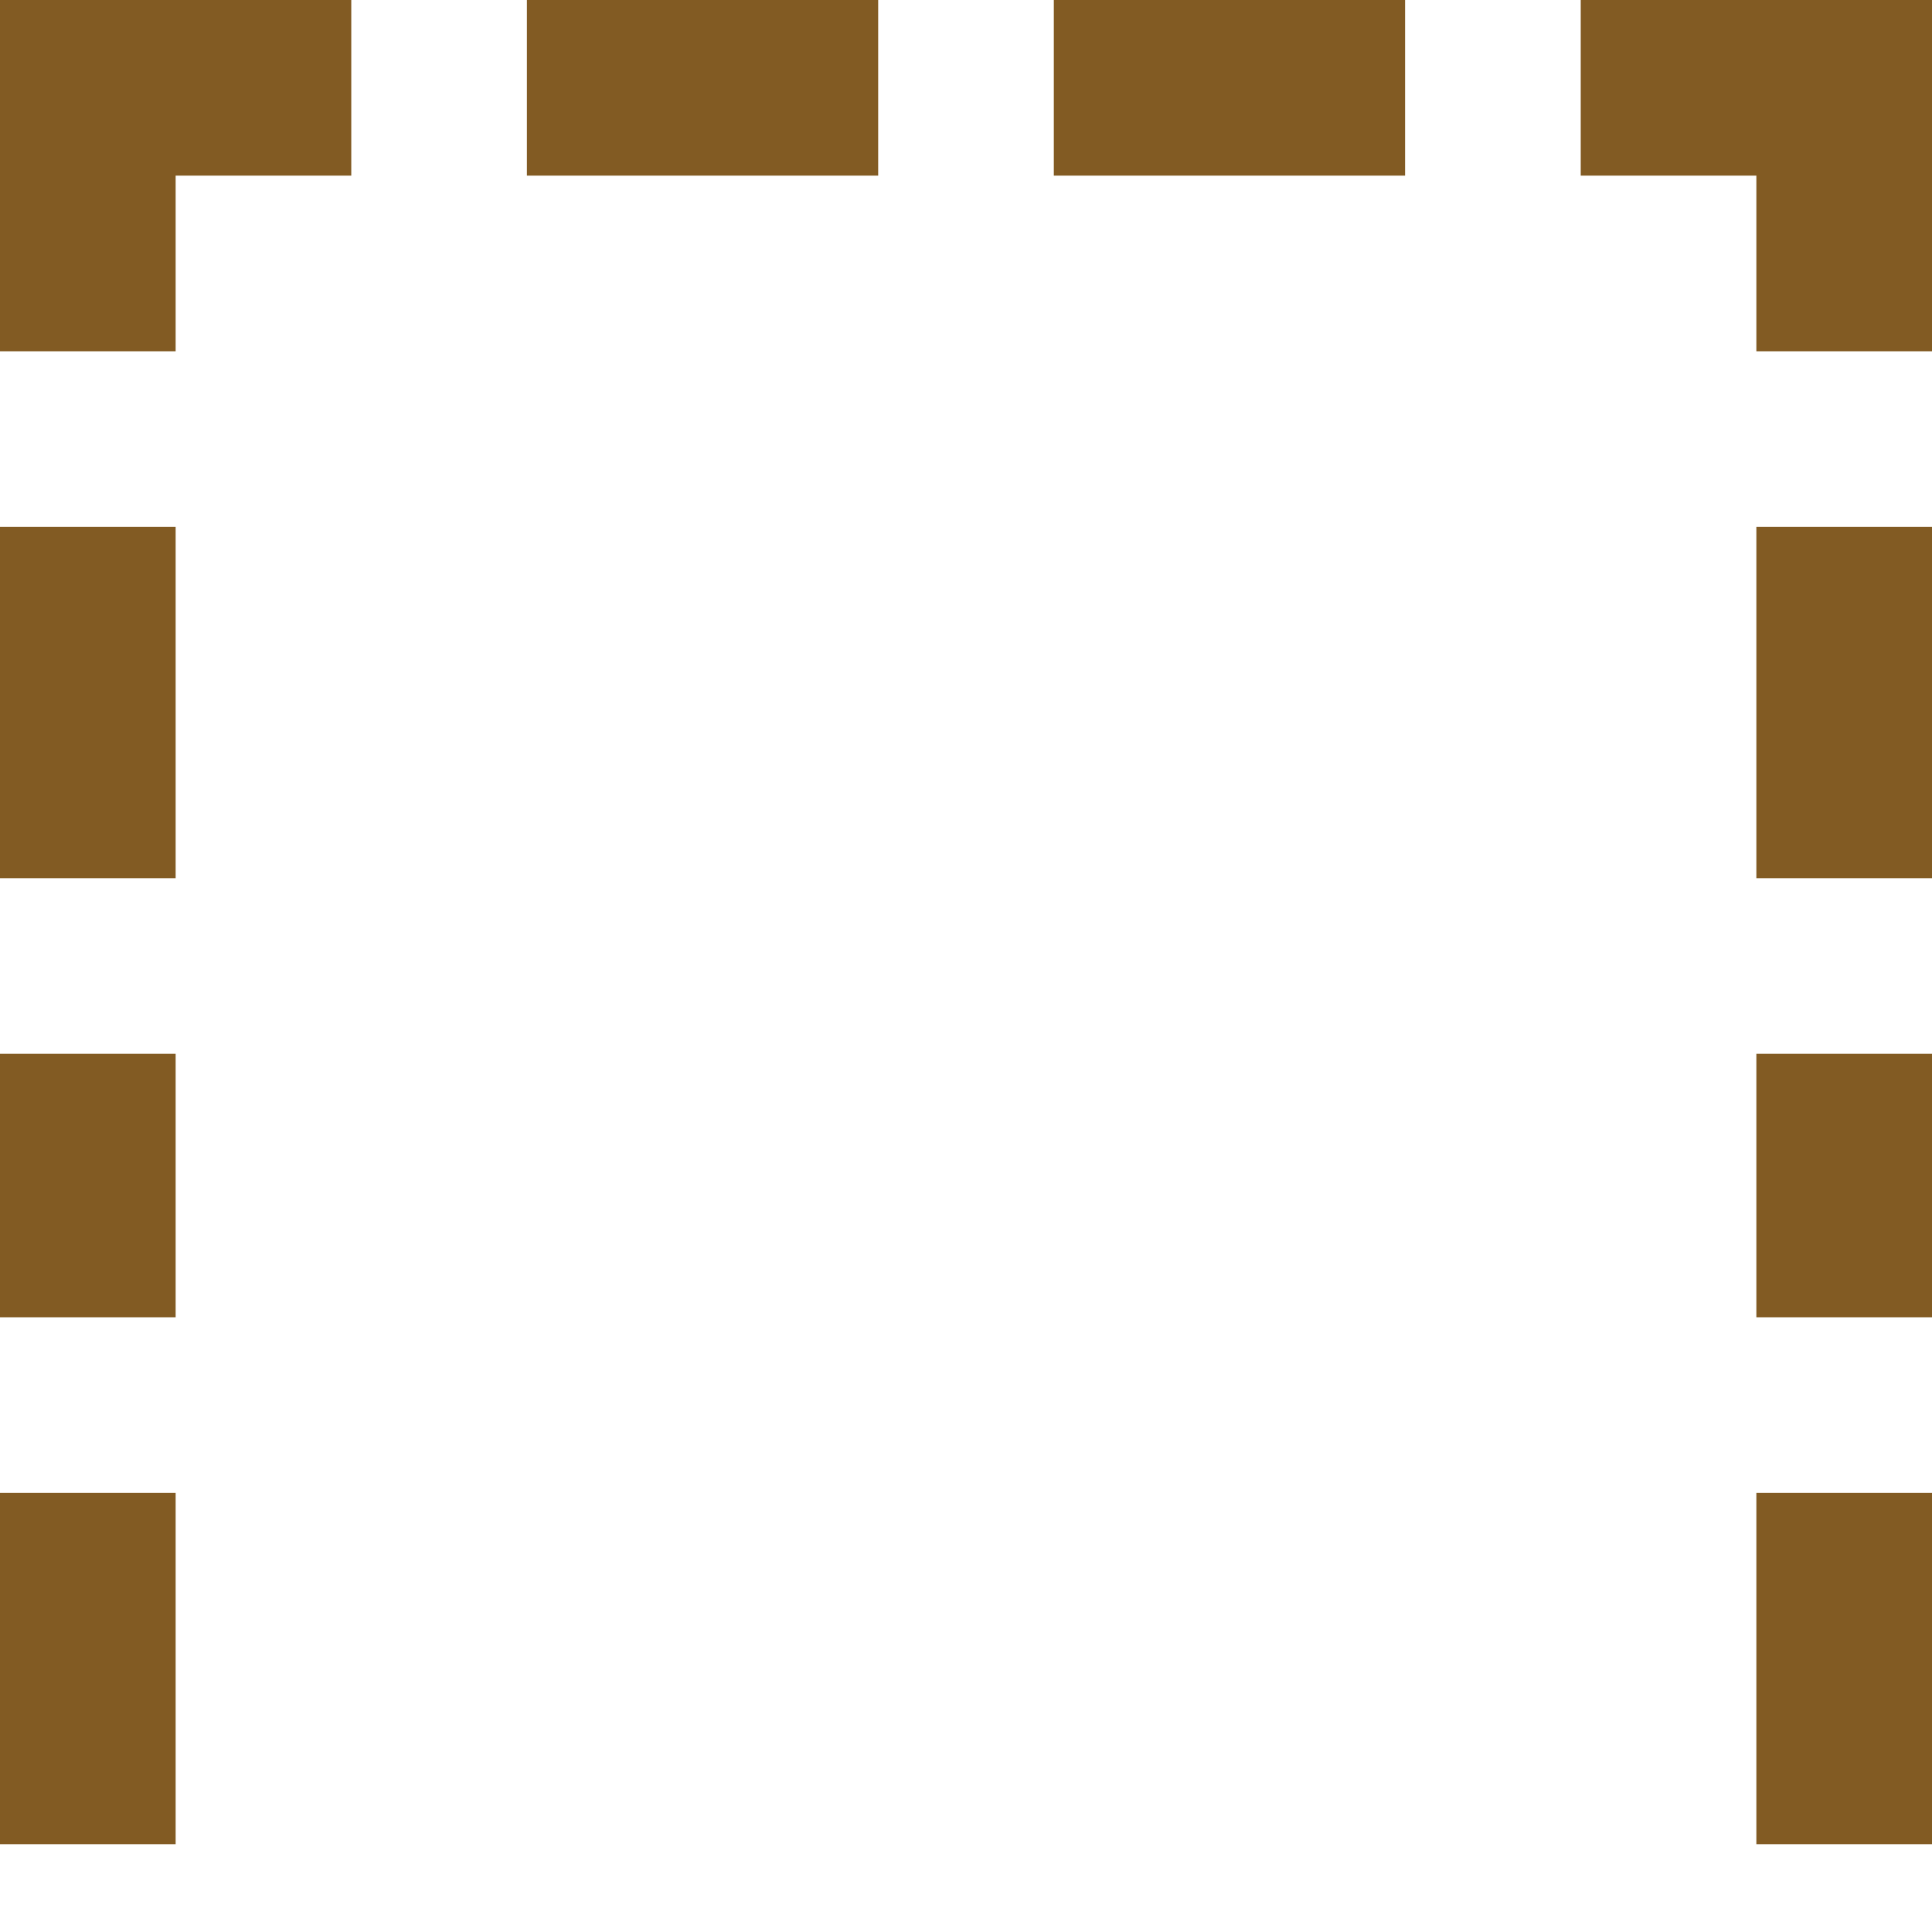 <!DOCTYPE svg PUBLIC "-//W3C//DTD SVG 1.1//EN" "http://www.w3.org/Graphics/SVG/1.1/DTD/svg11.dtd">
<!-- Uploaded to: SVG Repo, www.svgrepo.com, Transformed by: SVG Repo Mixer Tools -->
<svg fill="#825B23" width="800px" height="800px" viewBox="0 0 22 22" xmlns="http://www.w3.org/2000/svg" id="memory-box-outer-light-dashed-up-left-right" style="--darkreader-inline-fill: #68491c; --darkreader-inline-stroke: #dcb47c;" transform="matrix(1, 0, 0, 1, 0, 0)" stroke="#825B23" data-darkreader-inline-fill="" data-darkreader-inline-stroke="" stroke-width="0">
<g id="SVGRepo_bgCarrier" stroke-width="0"/>
<g id="SVGRepo_tracerCarrier" stroke-linecap="round" stroke-linejoin="round"/>
<g id="SVGRepo_iconCarrier">
<path d="M22 4H20V2H18V0H22V4M16 2H12V0H16V2M10 2H6V0H10V2M4 2H2V4H0V0H4V2M22 6V10H20V6H22M22 12V15H20V12H22M22 17V21H20V17H22M0 21V17H2V21H0M0 15V12H2V15H0M0 10V6H2V10H0Z"/>
</g>
</svg>